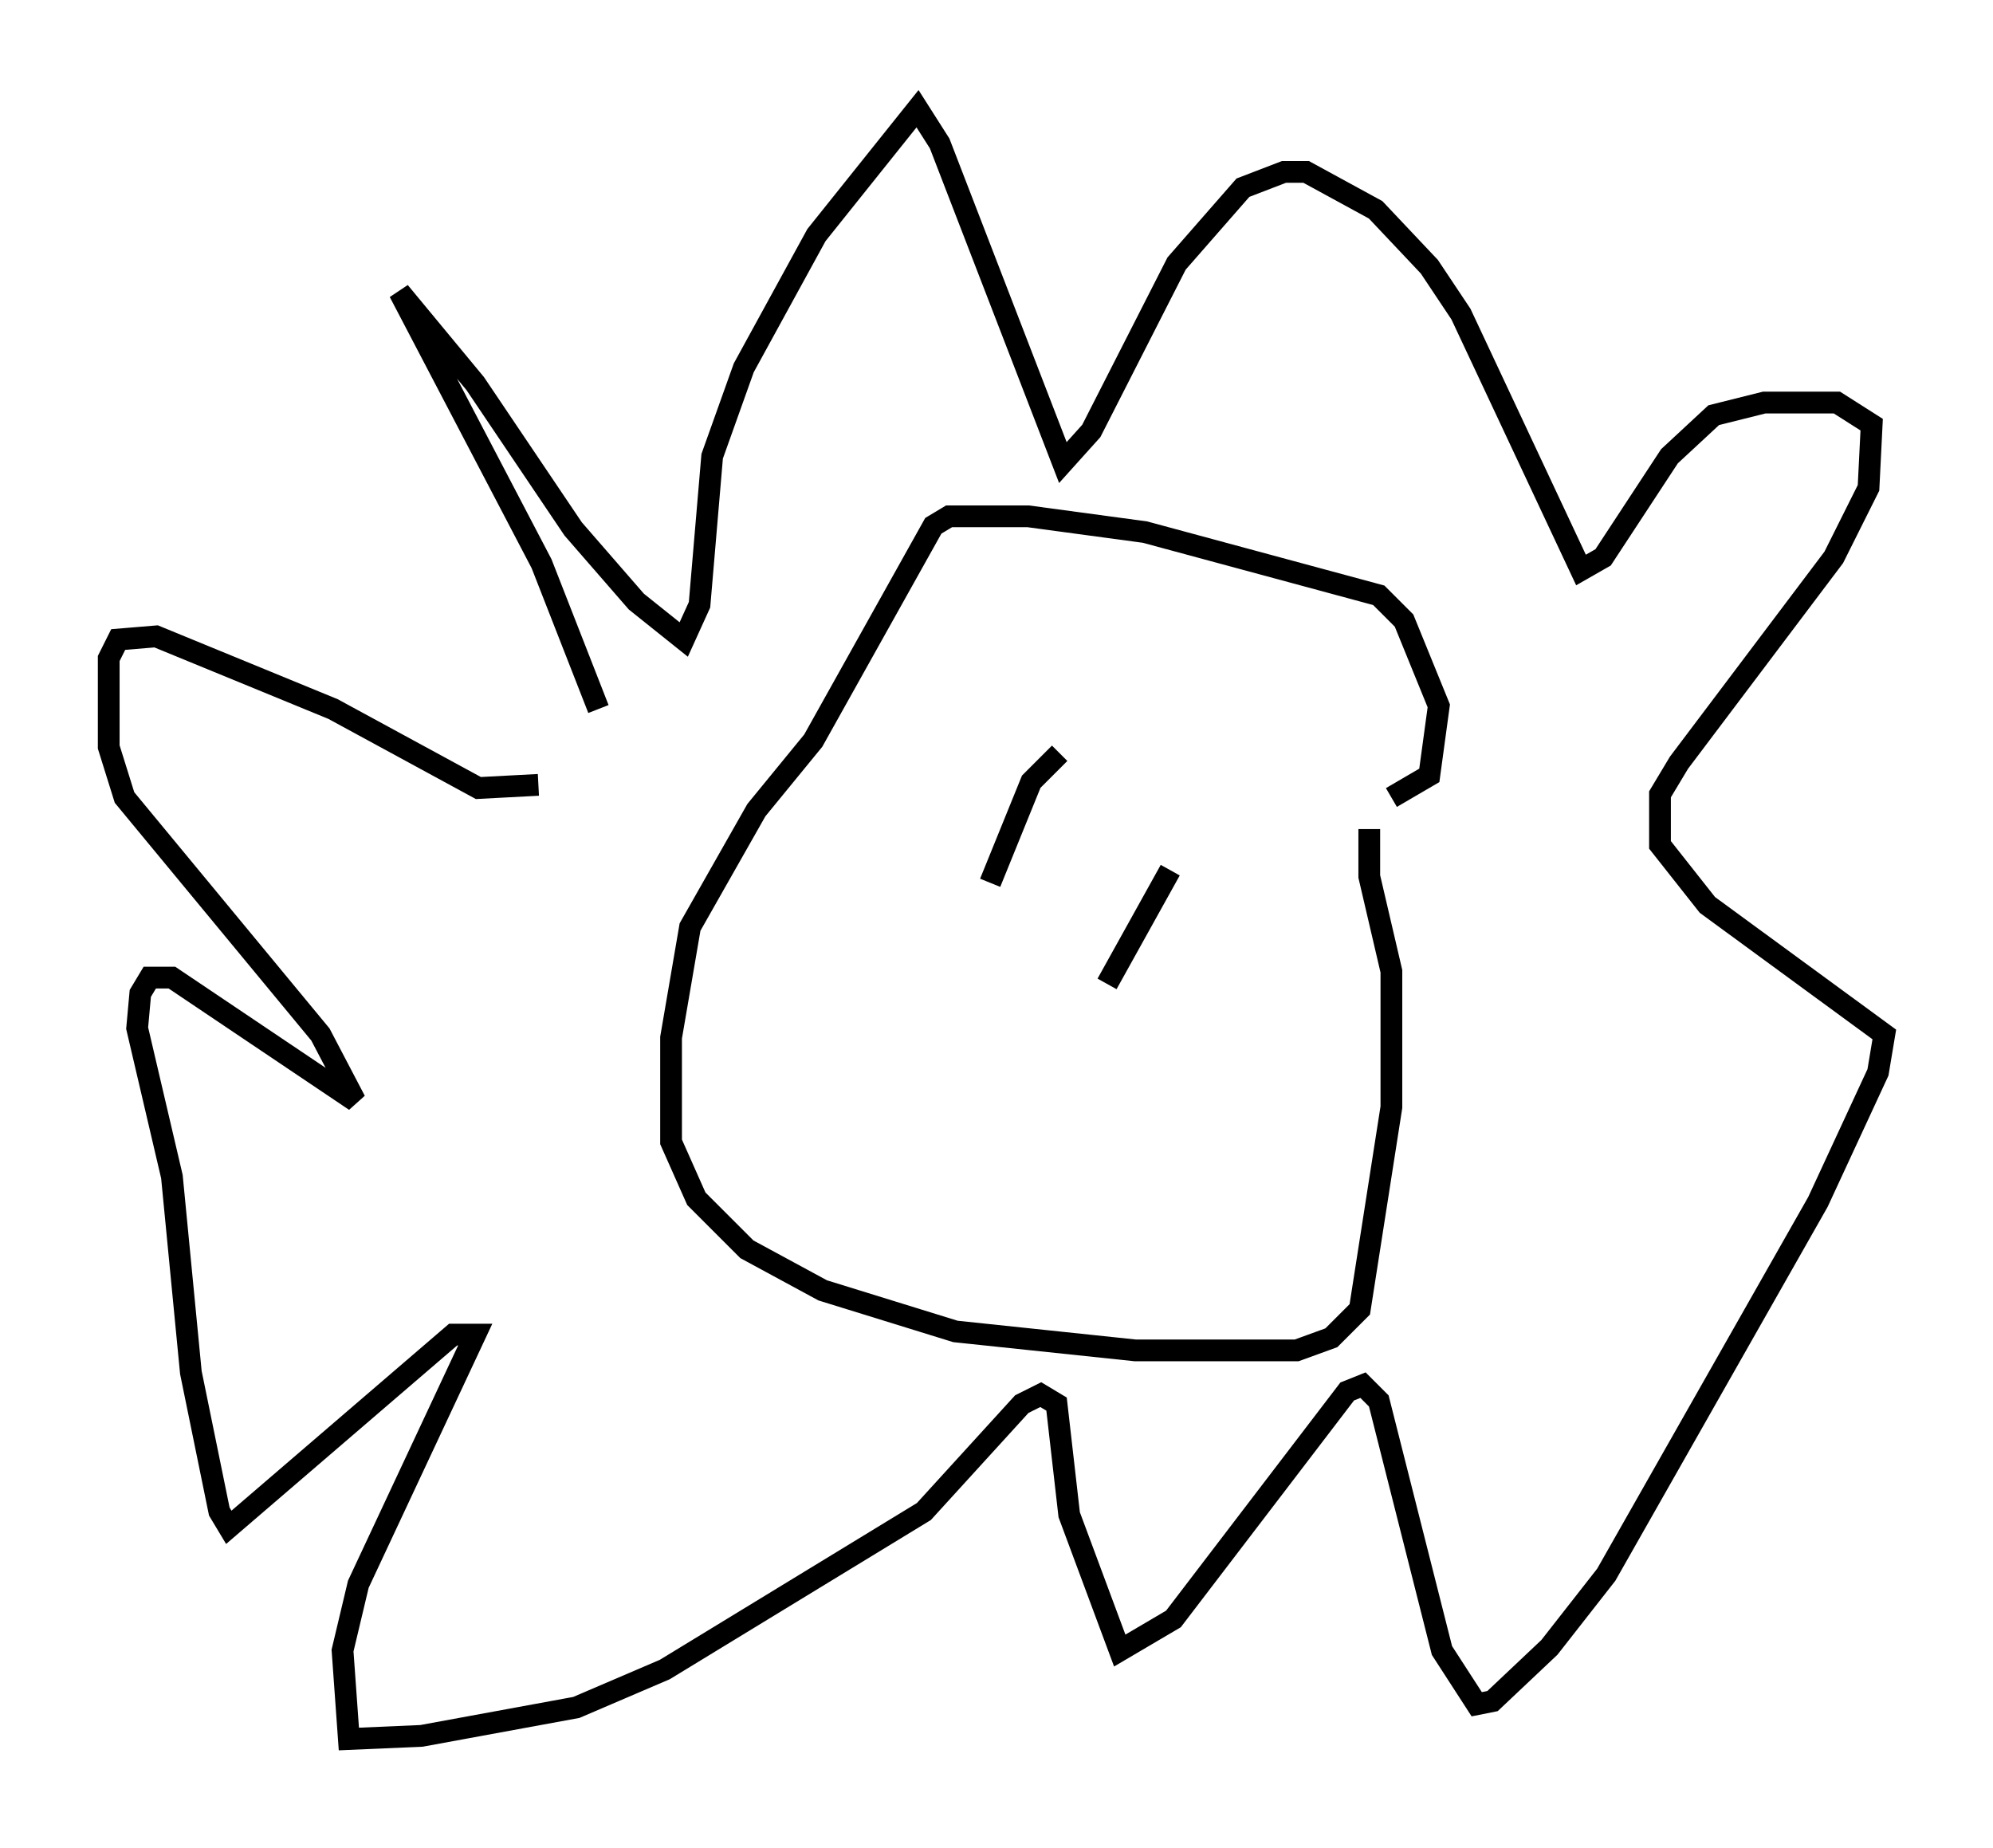 <?xml version="1.0" encoding="utf-8" ?>
<svg baseProfile="full" height="84.95" version="1.1" width="91.631" xmlns="http://www.w3.org/2000/svg" xmlns:ev="http://www.w3.org/2001/xml-events" xmlns:xlink="http://www.w3.org/1999/xlink"><defs /><rect fill="white" height="84.95" width="91.631" x="0" y="0" /><path d="M29.402, 35.357 m-1.888, -2.76 l-2.615, -6.682 -6.536, -12.492 l3.486, 4.212 4.503, 6.682 l2.905, 3.341 2.179, 1.743 l0.726, -1.598 0.581, -6.827 l1.453, -4.067 3.341, -6.101 l4.648, -5.81 1.017, 1.598 l5.665, 14.67 1.307, -1.453 l3.922, -7.698 3.05, -3.486 l1.888, -0.726 1.017, 0.0 l3.196, 1.743 2.469, 2.615 l1.453, 2.179 5.52, 11.765 l1.017, -0.581 3.05, -4.648 l2.034, -1.888 2.324, -0.581 l3.341, 0.0 1.598, 1.017 l-0.145, 2.905 -1.598, 3.196 l-7.117, 9.441 -0.872, 1.453 l0.0, 2.324 2.179, 2.76 l8.134, 5.955 -0.291, 1.743 l-2.76, 5.955 -9.732, 17.14 l-2.615, 3.341 -2.615, 2.469 l-0.726, 0.145 -1.598, -2.469 l-2.905, -11.475 -0.726, -0.726 l-0.726, 0.291 -7.989, 10.458 l-2.469, 1.453 -2.324, -6.246 l-0.581, -5.084 -0.726, -0.436 l-0.872, 0.436 -4.503, 4.939 l-11.911, 7.263 -4.067, 1.743 l-7.117, 1.307 -3.341, 0.145 l-0.291, -4.067 0.726, -3.05 l5.374, -11.475 -1.017, 0.0 l-10.313, 8.86 -0.436, -0.726 l-1.307, -6.391 -0.872, -9.006 l-1.598, -6.827 0.145, -1.598 l0.436, -0.726 1.017, 0.0 l8.425, 5.665 -1.598, -3.05 l-9.006, -10.894 -0.726, -2.324 l0.0, -4.067 0.436, -0.872 l1.743, -0.145 8.134, 3.341 l6.682, 3.631 2.76, -0.145 m39.218, 0.581 l1.743, -1.017 0.436, -3.196 l-1.598, -3.922 -1.162, -1.162 l-10.749, -2.905 -5.374, -0.726 l-3.631, 0.0 -0.726, 0.436 l-5.52, 9.877 -2.615, 3.196 l-3.05, 5.374 -0.872, 5.084 l0.0, 4.793 1.162, 2.615 l2.324, 2.324 3.486, 1.888 l6.101, 1.888 8.279, 0.872 l7.408, 0.0 1.598, -0.581 l1.307, -1.307 1.453, -9.296 l0.0, -6.246 -1.017, -4.358 l0.0, -2.179 m-14.235, -3.486 l-1.307, 1.307 -1.888, 4.648 m8.279, -0.581 l-2.905, 5.229 " fill="none" stroke="black" stroke-width="1" /></svg>